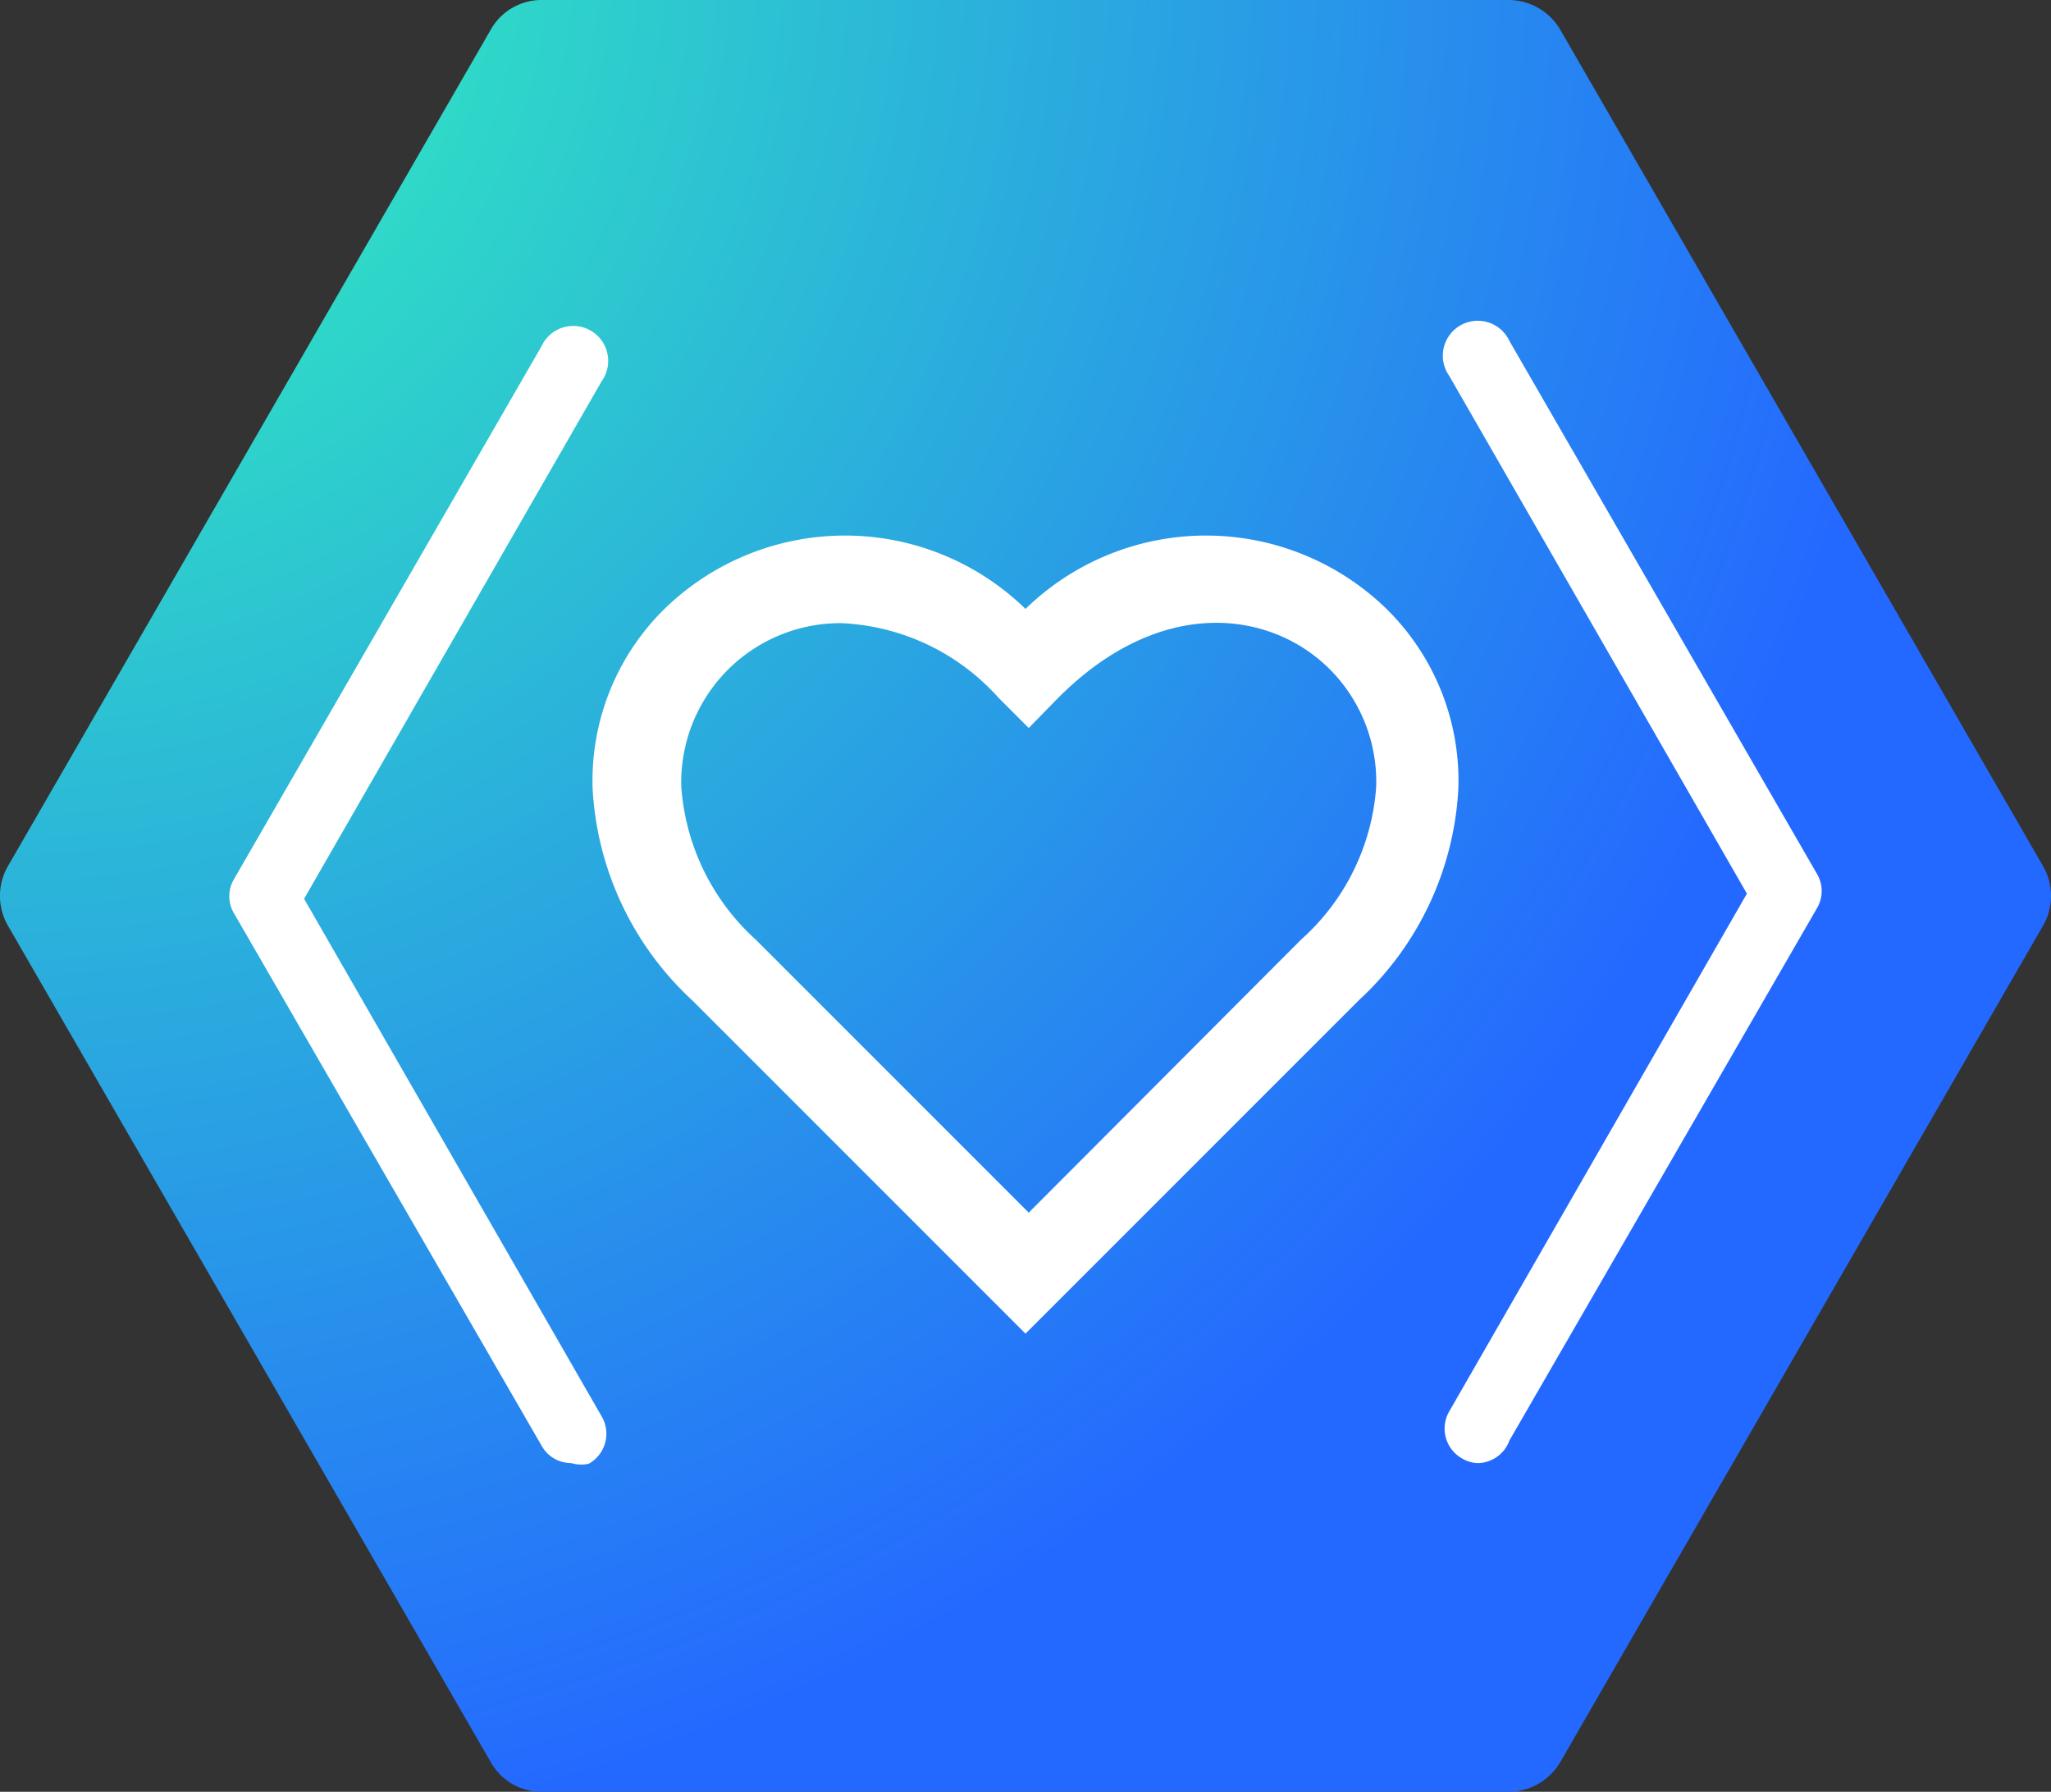 <svg id="Layer_1" data-name="Layer 1" xmlns="http://www.w3.org/2000/svg" xmlns:xlink="http://www.w3.org/1999/xlink" viewBox="0 0 31.7 27.69"><rect x="0" y="0" width="31.7" height="27.69" fill="#333333" stroke="none"/><defs><style>.cls-1{fill:url(#radial-gradient);}.cls-2{fill:#fff;}</style><radialGradient id="radial-gradient" cx="0.12" cy="-0.8" r="29.62" gradientUnits="userSpaceOnUse"><stop offset="0" stop-color="#32fcb6"/><stop offset="1" stop-color="#2469ff"/></radialGradient></defs><title>Codevider_logo</title><path class="cls-1" d="M23.32,0H8.38a.9.9,0,0,0-.79.45L.12,13.39a.92.92,0,0,0,0,.91L7.59,27.24a.9.9,0,0,0,.79.45H23.32a.93.93,0,0,0,.79-.45L31.58,14.3a.92.92,0,0,0,0-.91L24.11.45A.93.93,0,0,0,23.32,0Z"/><path class="cls-2" d="M15.85,20.61,10.7,15.46A4.81,4.81,0,0,1,9.16,12.2a3.72,3.72,0,0,1,1.11-2.79,4,4,0,0,1,5.58,0,4,4,0,0,1,5.58,0,3.72,3.72,0,0,1,1.11,2.78A4.79,4.79,0,0,1,21,15.46ZM13,9.63a2.46,2.46,0,0,0-2.47,2.53,3.52,3.52,0,0,0,1.15,2.36l4.22,4.22,4.21-4.22a3.49,3.49,0,0,0,1.16-2.36,2.46,2.46,0,0,0-.72-1.82c-.9-.9-2.6-1.15-4.19.44l-.46.47-.47-.47A3.46,3.46,0,0,0,13,9.63Z"/><path class="cls-2" d="M22.86,22.61a.48.48,0,0,1-.26-.07.53.53,0,0,1-.2-.73l4.6-8-4.6-8a.54.54,0,1,1,.93-.54l4.75,8.23a.52.52,0,0,1,0,.54l-4.75,8.22A.53.53,0,0,1,22.86,22.61Z"/><path class="cls-2" d="M8.83,22.61a.52.52,0,0,1-.46-.27L3.62,14.12a.52.52,0,0,1,0-.54L8.37,5.35a.54.54,0,1,1,.93.54l-4.6,8,4.6,8a.53.53,0,0,1-.2.73A.52.52,0,0,1,8.83,22.61Z"/></svg>